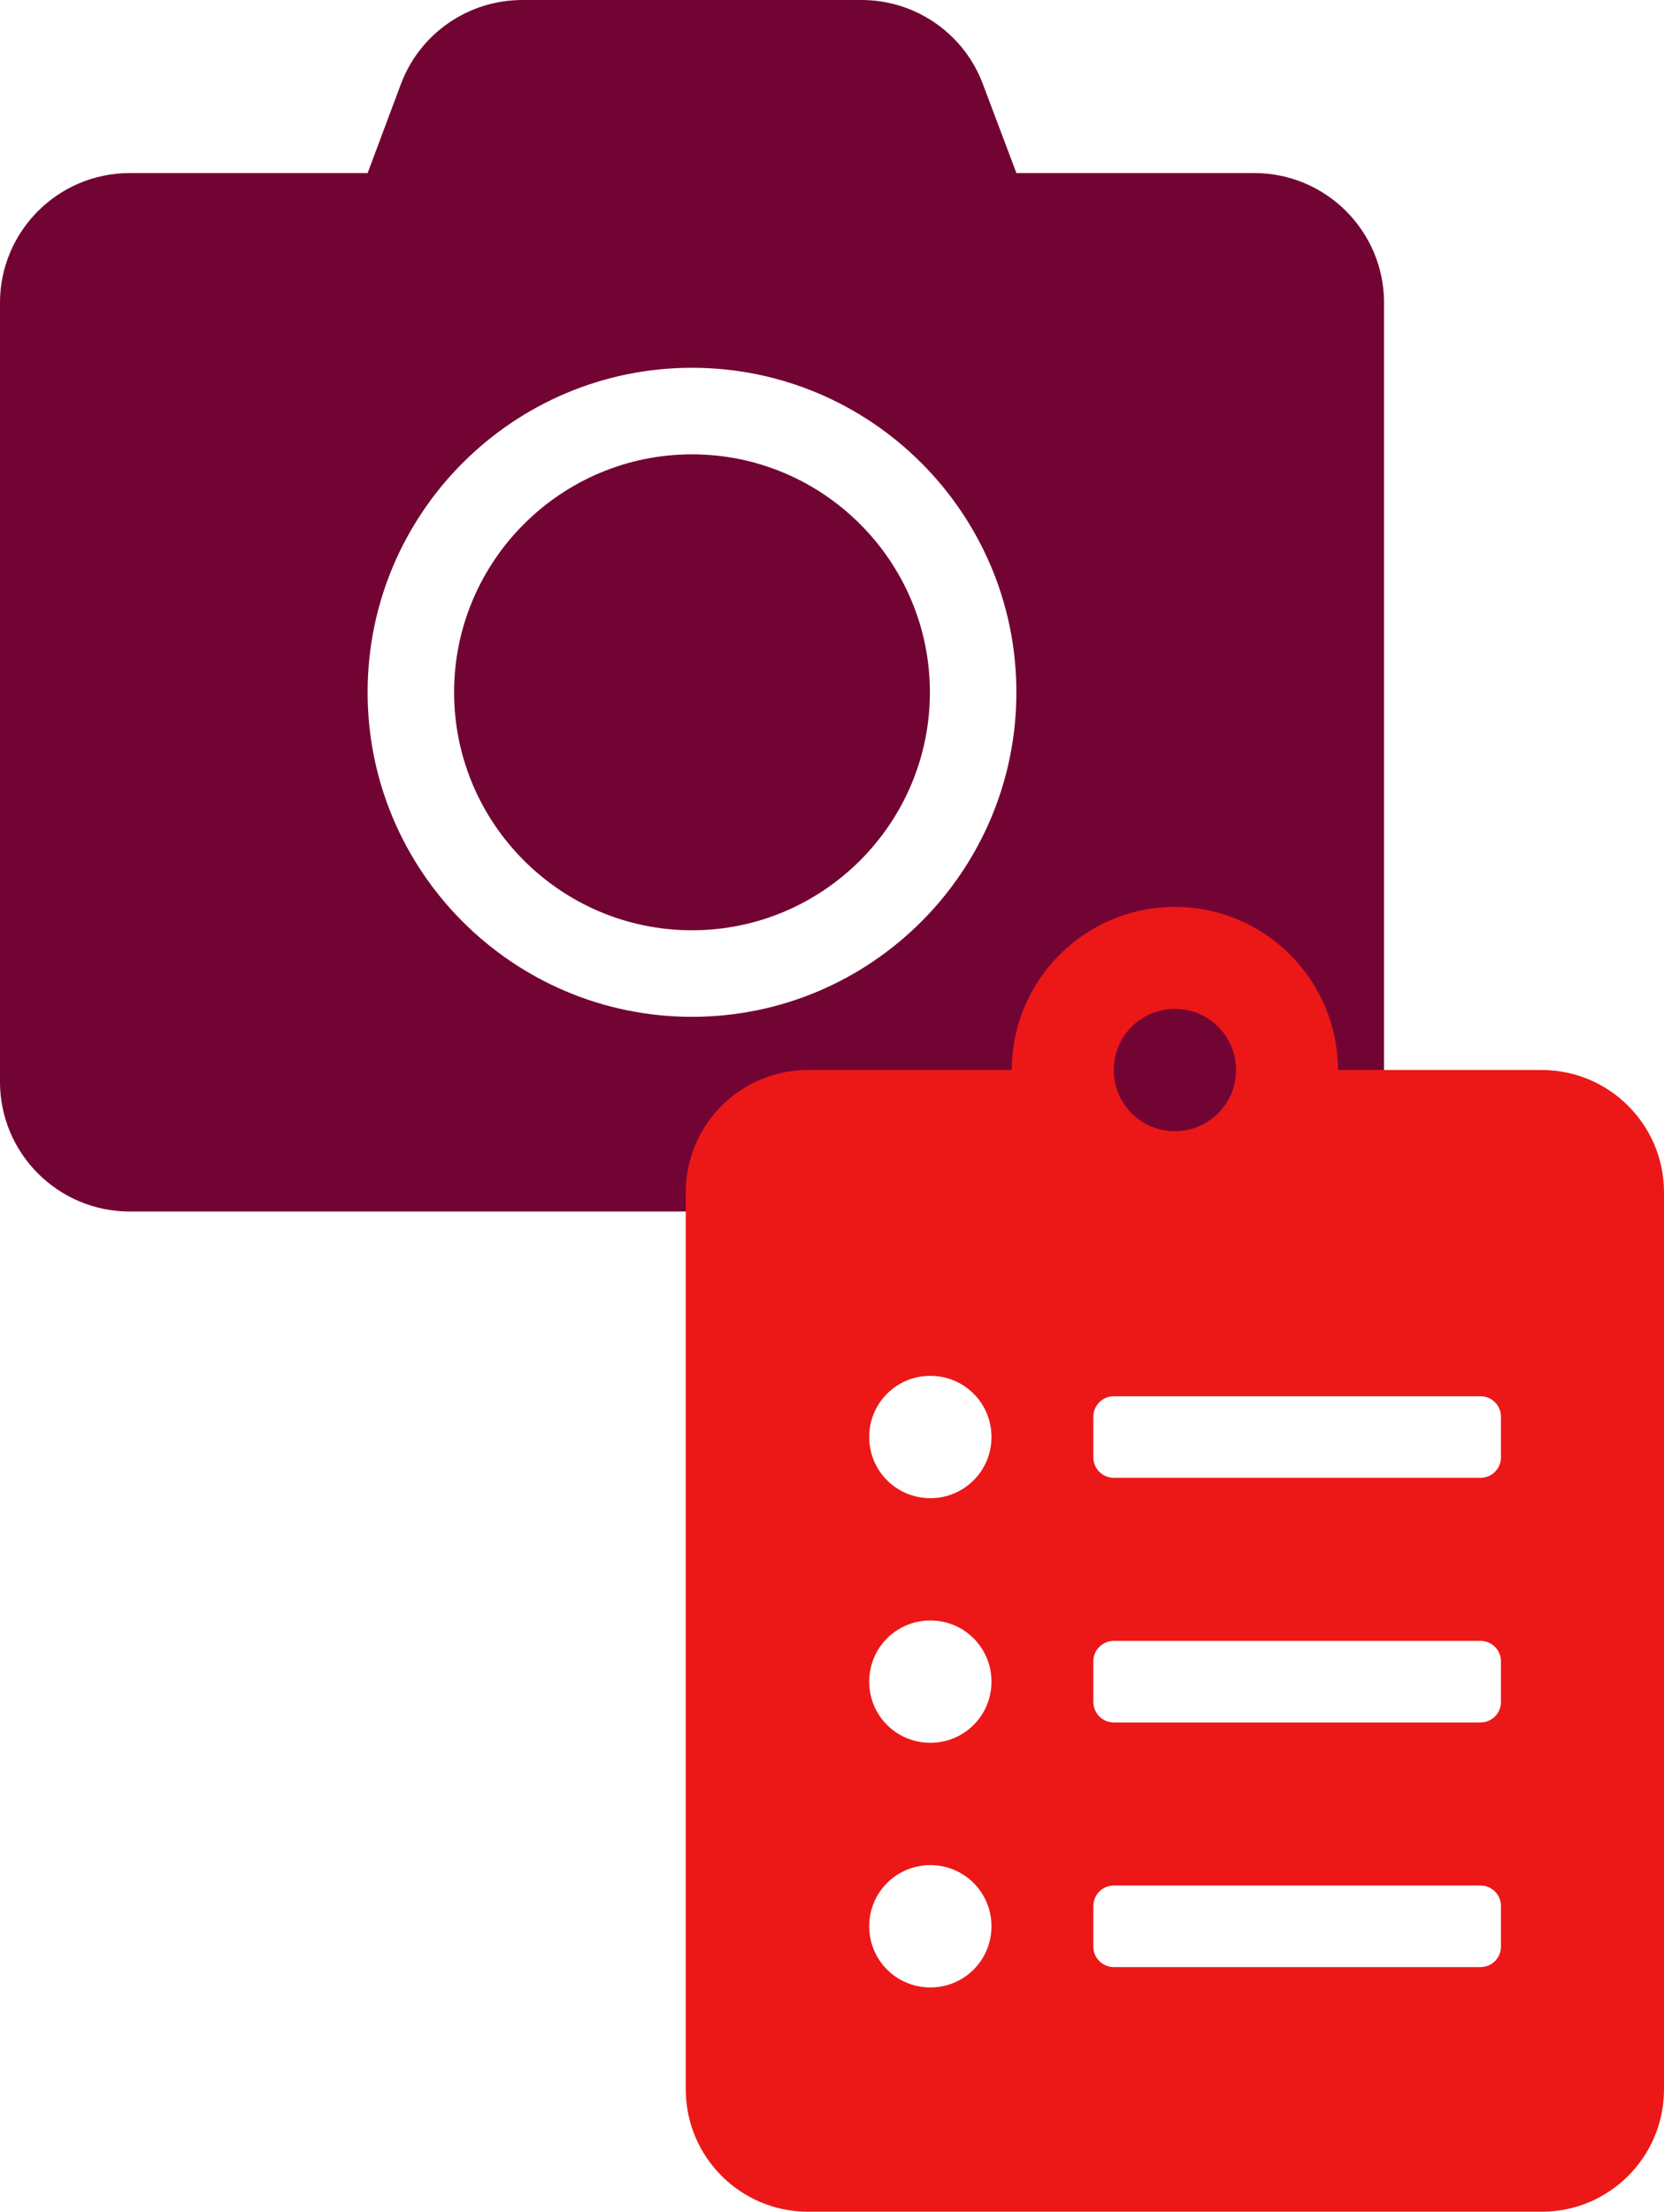 <?xml version="1.0" encoding="UTF-8" standalone="no"?>
<!-- Created with Inkscape (http://www.inkscape.org/) -->

<svg
   xmlns:dc="http://purl.org/dc/elements/1.1/"
   xmlns:cc="http://creativecommons.org/ns#"
   xmlns:rdf="http://www.w3.org/1999/02/22-rdf-syntax-ns#"
   xmlns:svg="http://www.w3.org/2000/svg"
   xmlns="http://www.w3.org/2000/svg"
   xmlns:sodipodi="http://sodipodi.sourceforge.net/DTD/sodipodi-0.dtd"
   xmlns:inkscape="http://www.inkscape.org/namespaces/inkscape"
   width="251.493"
   height="334.14"
   viewBox="0 0 66.541 88.408"
   version="1.1"
   id="svg8"
   inkscape:version="0.92.5 (2060ec1f9f, 2020-04-08)"
   sodipodi:docname="durpresets.svg">
  <defs
     id="defs2" />
  <sodipodi:namedview
     id="base"
     pagecolor="#ffffff"
     bordercolor="#666666"
     borderopacity="1.0"
     inkscape:pageopacity="0.0"
     inkscape:pageshadow="2"
     inkscape:zoom="0.87271536"
     inkscape:cx="229.61266"
     inkscape:cy="103.7191"
     inkscape:document-units="px"
     inkscape:current-layer="layer1"
     showgrid="false"
     units="px"
     inkscape:window-width="1870"
     inkscape:window-height="1052"
     inkscape:window-x="1920"
     inkscape:window-y="0"
     inkscape:window-maximized="1"
     fit-margin-top="0"
     fit-margin-left="0"
     fit-margin-right="0"
     fit-margin-bottom="0" />
  <g
     inkscape:label="Calque 1"
     inkscape:groupmode="layer"
     id="layer1"
     transform="translate(-32.566,-187.838)">
    <path
       id="path819"
       d="m 87.911,199.945 v 31.132 c 0,2.865 -2.324,5.189 -5.189,5.189 H 37.754 c -2.865,0 -5.189,-2.324 -5.189,-5.189 v -31.132 c 0,-2.865 2.324,-5.189 5.189,-5.189 h 9.513 l 1.33,-3.556 c 0.757,-2.021 2.692,-3.362 4.854,-3.362 h 13.566 c 2.162,0 4.097,1.34 4.854,3.362 l 1.34,3.556 h 9.513 c 2.865,0 5.189,2.324 5.189,5.189 z m -14.701,15.566 c 0,-7.156 -5.816,-12.972 -12.972,-12.972 -7.156,0 -12.972,5.816 -12.972,12.972 0,7.156 5.816,12.972 12.972,12.972 7.156,0 12.972,-5.816 12.972,-12.972 z m -3.459,0 c 0,5.243 -4.27,9.513 -9.513,9.513 -5.243,0 -9.513,-4.27 -9.513,-9.513 0,-5.243 4.27,-9.512 9.513,-9.512 5.243,0 9.513,4.27 9.513,9.512 z"
       inkscape:connector-curvature="0"
       style="fill:#720434;fill-opacity:1;stroke-width:0.108" />
    <path
       id="path936"
       d="m 94.217,230.609 h -8.149 c 0,-3.596 -2.924,-6.52 -6.52,-6.52 -3.596,0 -6.52,2.924 -6.52,6.52 h -8.149 c -2.7,0 -4.89,2.19 -4.89,4.89 v 35.858 c 0,2.7 2.19,4.89 4.89,4.89 h 29.338 c 2.7,0 4.89,-2.19 4.89,-4.89 v -35.858 c 0,-2.7 -2.19,-4.89 -4.89,-4.89 z m -24.448,36.673 c -1.355,0 -2.445,-1.09 -2.445,-2.445 0,-1.355 1.09,-2.445 2.445,-2.445 1.355,0 2.445,1.09 2.445,2.445 0,1.355 -1.09,2.445 -2.445,2.445 z m 0,-9.779 c -1.355,0 -2.445,-1.09 -2.445,-2.445 0,-1.355 1.09,-2.445 2.445,-2.445 1.355,0 2.445,1.09 2.445,2.445 0,1.355 -1.09,2.445 -2.445,2.445 z m 0,-9.779 c -1.355,0 -2.445,-1.09 -2.445,-2.445 0,-1.355 1.09,-2.445 2.445,-2.445 1.355,0 2.445,1.09 2.445,2.445 0,1.355 -1.09,2.445 -2.445,2.445 z m 9.779,-19.559 c 1.355,0 2.445,1.09 2.445,2.445 0,1.355 -1.09,2.445 -2.445,2.445 -1.355,0 -2.445,-1.09 -2.445,-2.445 0,-1.355 1.09,-2.445 2.445,-2.445 z m 13.039,37.488 c 0,0.448 -0.367,0.815 -0.815,0.815 H 77.103 c -0.448,0 -0.815,-0.367 -0.815,-0.815 v -1.63 c 0,-0.448 0.367,-0.815 0.815,-0.815 h 14.669 c 0.448,0 0.815,0.367 0.815,0.815 z m 0,-9.779 c 0,0.448 -0.367,0.815 -0.815,0.815 H 77.103 c -0.448,0 -0.815,-0.367 -0.815,-0.815 v -1.63 c 0,-0.448 0.367,-0.815 0.815,-0.815 h 14.669 c 0.448,0 0.815,0.367 0.815,0.815 z m 0,-9.779 c 0,0.448 -0.367,0.815 -0.815,0.815 H 77.103 c -0.448,0 -0.815,-0.367 -0.815,-0.815 v -1.63 c 0,-0.448 0.367,-0.815 0.815,-0.815 h 14.669 c 0.448,0 0.815,0.367 0.815,0.815 z"
       inkscape:connector-curvature="0"
       style="fill:#ec1818;fill-opacity:1;stroke-width:0.102" />
  </g>
</svg>

